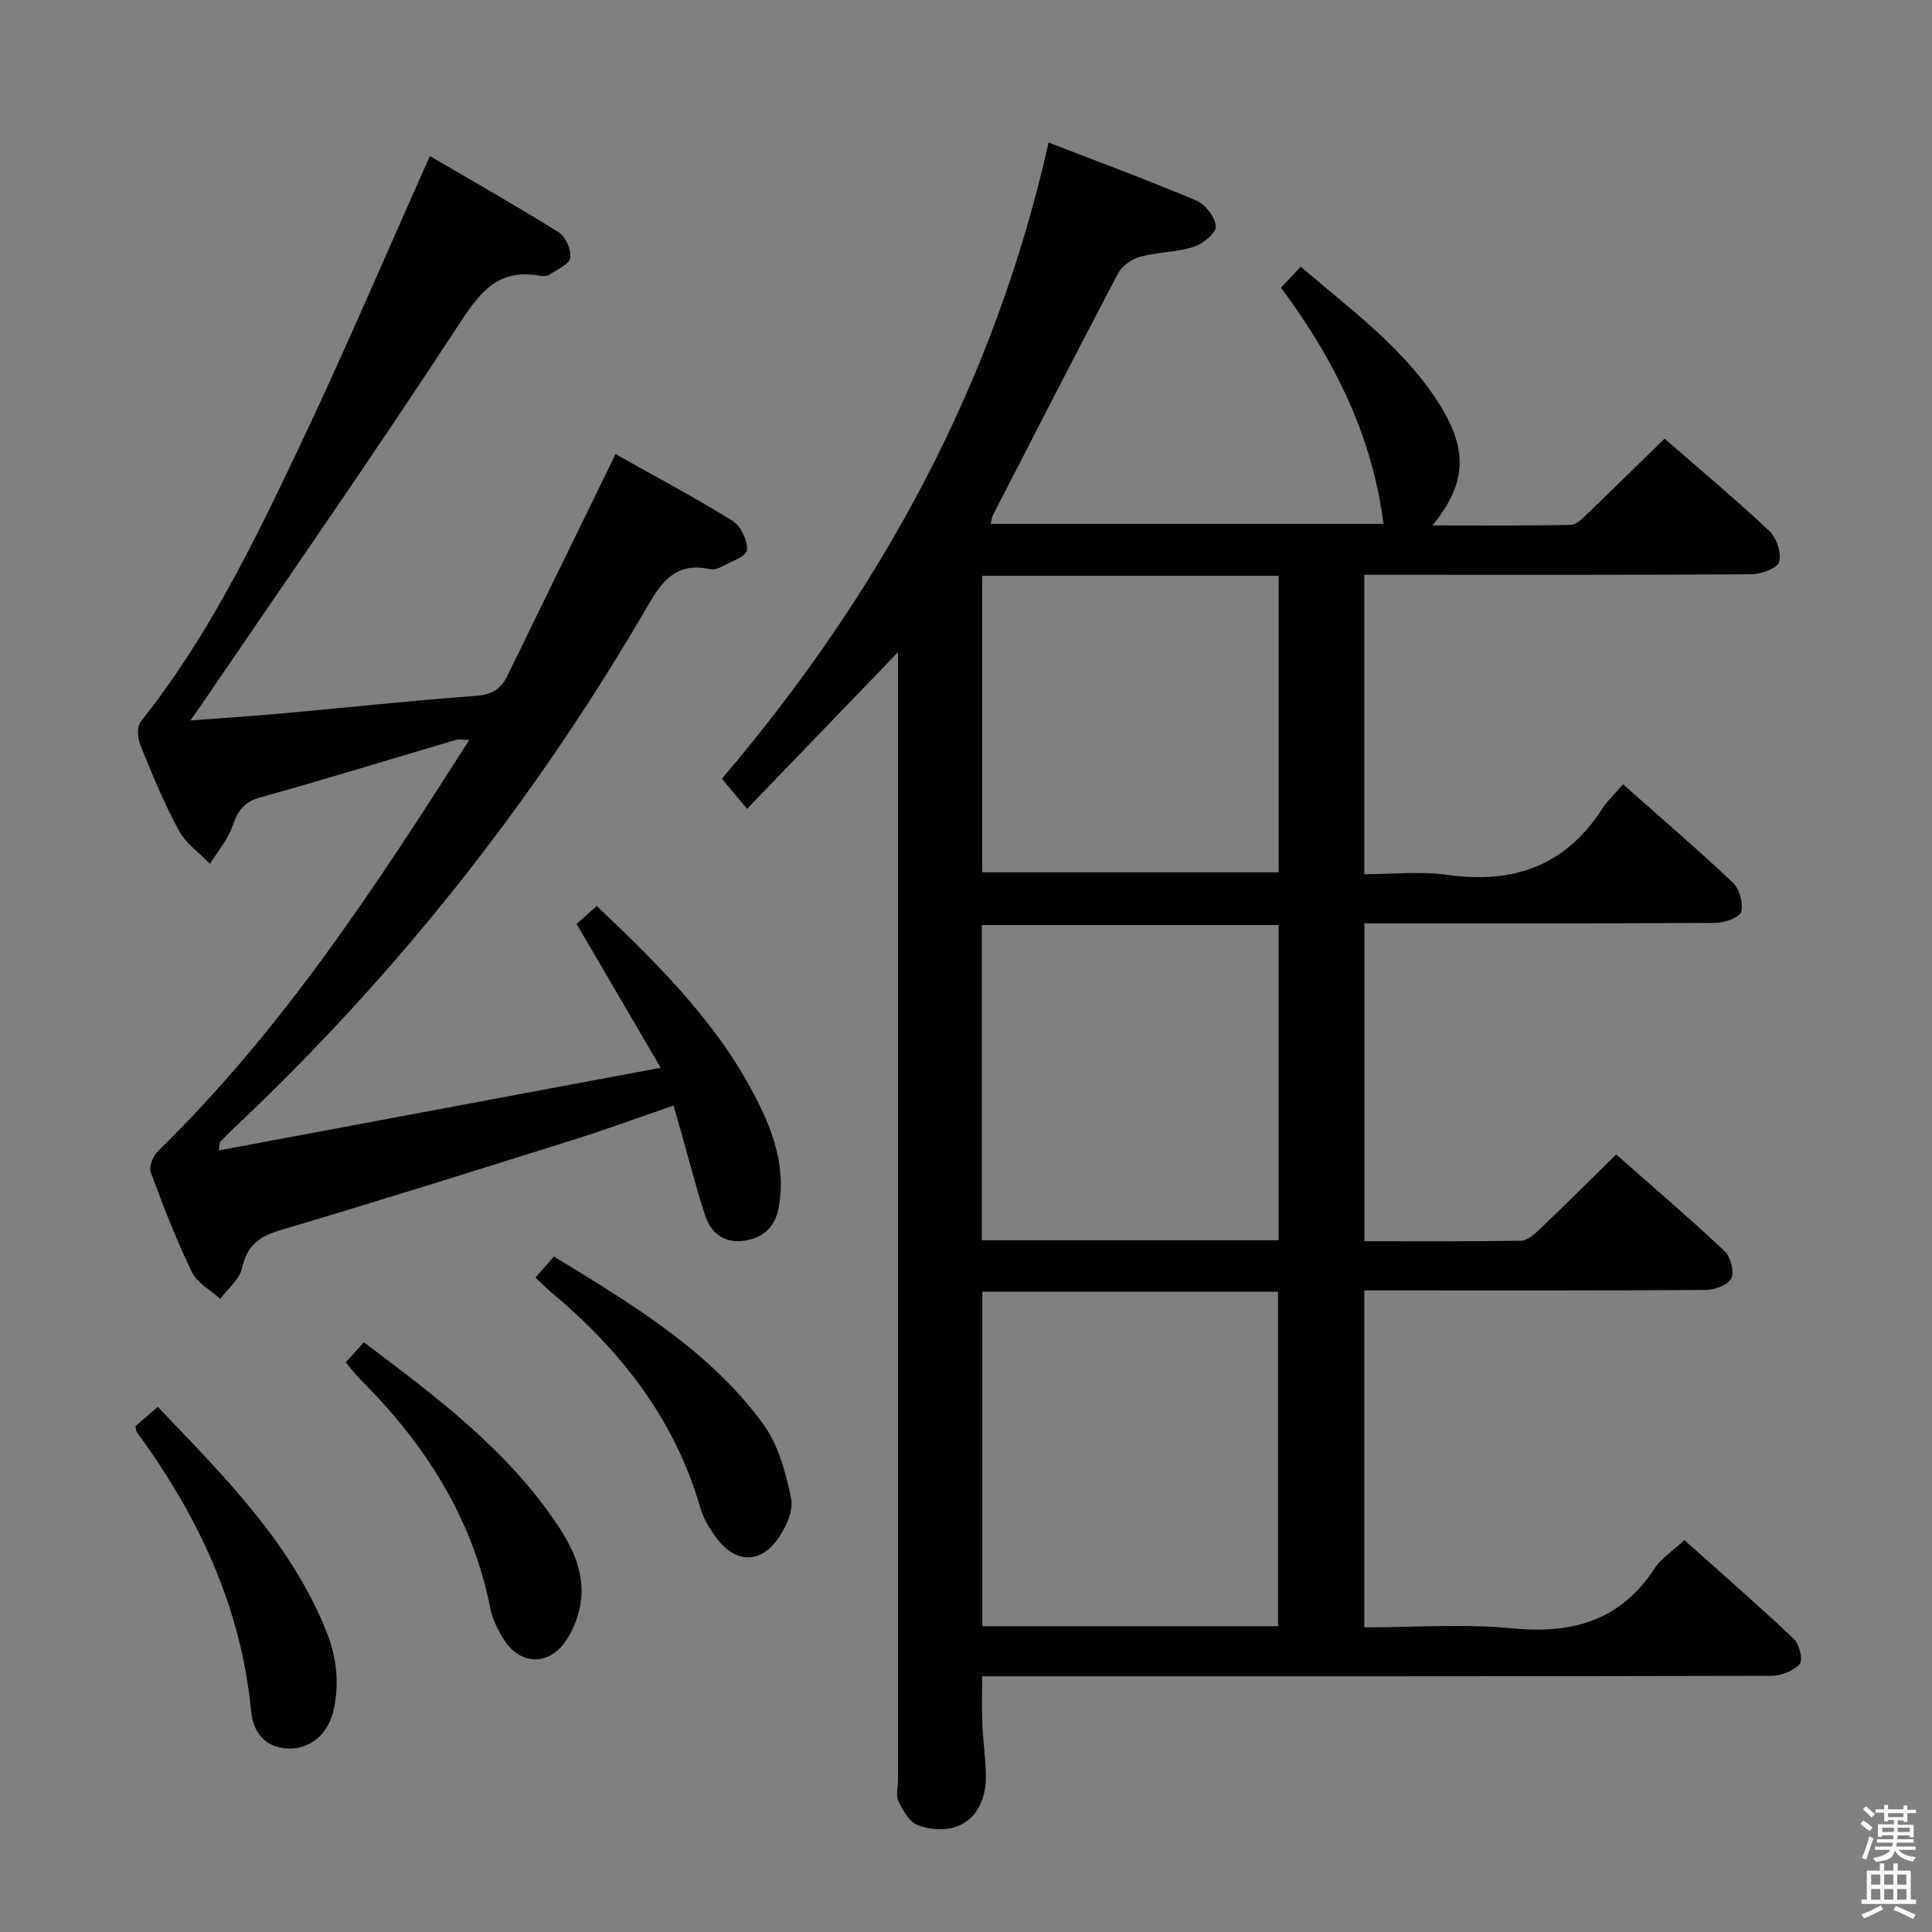<svg enable-background="new 0 0 400 400" viewBox="0 0 400 400" xmlns="http://www.w3.org/2000/svg"><rect x="0" y="0" width="400" height="400" fill="#808080" stroke="none"/><path d="m385.2 377.6.6-.7c.6.4 1.3.9 1.9 1.5l-.6.7c-.8-.5-1.4-1-1.9-1.5zm.3 7.1c.6-1.4 1.1-2.9 1.5-4.5.3.1.6.3.9.4-.5 1.4-1 2.9-1.5 4.4zm.2-10.1.6-.6c.7.5 1.3 1.1 1.9 1.6l-.7.7c-.6-.6-1.2-1.2-1.8-1.7zm8.4-.8h.8v.9h1.8v.7h-1.8v1.8h-.8v-.3h-1.2v.9h3.3v2.6h-.8v-.4h-2.5c0 .3 0 .6-.1.8h3.4v.7h-3.5c0 .3-.1.6-.1.8h4v.7h-3.5c.7.9 1.9 1.3 3.6 1.5-.2.2-.4.5-.6.9-1.9-.3-3.2-1.1-3.8-2.3-.5 2.1-1.8 2-3.9 2.4-.2-.3-.4-.5-.6-.8 1.9-.4 3.1-.9 3.6-1.7h-3.2v-.7h3.5c.1-.2.1-.5.2-.8h-3.3v-.7h3.4c0-.2 0-.5 0-.8h-2.4v.3h-.8v-2.6h3.3v-.9h-1.2v.3h-.8v-1.8h-1.8v-.7h1.8v-.9h.8v.9h3.2zm-4.4 5.5h2.4c0-.3 0-.6 0-.9h-2.4zm1.2-3.1h3.2v-.8h-3.2zm4.4 2.2h-2.4v.9h2.5v-.9z" fill="#fafafb"/><path d="m389.2 385.8h.9v1.5h1.9v-1.5h.9v1.5h2.7v6h1.1v.9h-11.3v-.9h1.1v-6h2.7zm.2 8.7.5.8c-1.2.6-2.5 1.3-4 1.9-.2-.3-.3-.6-.6-.8 1.6-.6 3-1.3 4.1-1.9zm-2-4.3h1.9v-2.1h-1.9zm0 3.1h1.9v-2.2h-1.9zm2.7-3.1h1.9v-2.1h-1.9zm0 3.1h1.9v-2.2h-1.9zm2.4 1.3c1.4.6 2.7 1.2 4.1 1.8l-.5.9c-1.5-.7-2.8-1.4-4.1-1.9zm2.2-6.5h-1.9v2.1h1.9zm-1.9 5.2h1.9v-2.2h-1.9z" fill="#fafafb"/><g fill="#010100"><path d="m282.46 267.17v69.76c10.4 0 20.59-.78 30.61.2 12.43 1.21 22.39-1.54 29.49-12.39 1.41-2.16 3.81-3.68 6.17-5.88 7.48 6.69 15.22 13.42 22.67 20.46 1.15 1.08 1.93 4.4 1.22 5.19-1.29 1.44-3.83 2.44-5.85 2.45-52.33.13-104.66.1-156.99.1-1.99 0-3.98 0-6.43 0 0 3.44-.1 6.69.03 9.92.14 3.48.68 6.95.74 10.43.16 8.72-5.79 13.3-14.05 10.5-1.73-.58-3.09-3.04-4.03-4.92-.6-1.2-.12-2.94-.12-4.44 0-75.83 0-151.66 0-227.48 0-1.8 0-3.6 0-6.04-10.62 11.02-20.77 21.55-31.25 32.43-2.05-2.46-3.51-4.22-5.2-6.24 32.85-38.59 56.44-81.8 67.63-131.71 10.59 4.1 20.71 7.83 30.63 12.04 1.86.79 3.9 3.44 3.99 5.33.07 1.38-2.68 3.63-4.58 4.23-3.59 1.13-7.55 1.07-11.2 2.08-1.72.47-3.68 1.95-4.51 3.51-8.74 16.59-17.28 33.29-25.86 49.97-.21.41-.25.91-.48 1.78h81.34c-2.28-18.12-10.15-34.02-21.22-48.89 1.36-1.44 2.57-2.73 4.09-4.35 10.65 9.15 21.65 17.06 28.87 28.74 5.82 9.4 5.39 16.25-1.58 24.83 9.94 0 19.3.09 28.66-.11 1.2-.03 2.49-1.43 3.53-2.43 5.27-5.05 10.46-10.17 15.85-15.42 7.24 6.31 14.64 12.5 21.67 19.09 1.5 1.41 2.55 4.53 2.06 6.41-.34 1.3-3.68 2.55-5.69 2.57-24.83.17-49.66.11-74.49.11-1.8 0-3.6 0-5.72 0v62c5.69 0 11.53-.66 17.17.13 13.54 1.9 24.34-1.75 31.97-13.51 1.17-1.8 2.78-3.31 4.43-5.23 7.97 7.06 15.53 13.53 22.75 20.36 1.37 1.3 2.21 4.29 1.71 6.04-.34 1.2-3.44 2.27-5.31 2.28-22.33.15-44.66.1-66.99.1-1.79 0-3.59 0-5.71 0v65.81c10.89 0 21.66.07 32.43-.1 1.24-.02 2.64-1.2 3.65-2.16 5.29-5.06 10.48-10.23 16.05-15.7 7.43 6.56 15.11 13.12 22.46 20.02 1.25 1.17 2.04 4.25 1.37 5.65-.65 1.36-3.44 2.37-5.3 2.38-21.66.16-43.33.1-64.99.1-1.78 0-3.57 0-5.69 0zm-79.08.27v69.25h61.23c0-23.23 0-46.21 0-69.25-20.61 0-40.84 0-61.23 0zm61.34-10.66c0-21.97 0-43.53 0-65.26-20.64 0-41.01 0-61.45 0v65.26zm-61.37-137.56v61.38h61.38c0-20.65 0-40.91 0-61.38-20.51 0-40.77 0-61.38 0z"/><path d="m136.79 221.07c-6.1-10.43-11.7-20.01-17.42-29.79 1.32-1.16 2.67-2.34 4.2-3.69 13.28 12.62 26.06 25.25 33.96 41.82 3.1 6.49 5.07 13.27 3.68 20.66-.8 4.26-3.49 6.37-7.45 6.85-3.79.45-6.55-1.64-7.69-5.07-1.94-5.81-3.42-11.77-5.1-17.67-.45-1.58-.91-3.16-1.52-5.29-7.07 2.43-13.86 4.93-20.76 7.1-20.27 6.37-40.55 12.73-60.91 18.79-4.3 1.28-6.64 3.24-7.65 7.73-.53 2.36-2.95 4.28-4.52 6.41-2.01-1.82-4.78-3.27-5.87-5.53-3.25-6.72-5.97-13.71-8.54-20.73-.42-1.15.53-3.39 1.56-4.39 25.6-24.97 44.99-54.6 64.4-85.09-1.4 0-2.15-.17-2.8.02-13.53 3.99-27.02 8.14-40.6 11.94-3.41.95-4.59 2.93-5.66 5.96-.98 2.79-3.04 5.19-4.63 7.76-2.2-2.29-5.02-4.26-6.47-6.95-3.06-5.69-5.54-11.72-7.97-17.72-.57-1.4-.69-3.8.13-4.82 13.72-17.18 23.3-36.79 32.63-56.45 9.39-19.77 17.97-39.92 27.22-60.6 8.56 5 17.73 10.2 26.67 15.78 1.43.89 2.63 3.66 2.37 5.3-.22 1.36-2.72 2.41-4.3 3.46-.5.33-1.33.36-1.95.24-9.19-1.69-12.87 4.08-17.34 10.91-17.2 26.32-35.2 52.12-52.9 78.11-.46.67-.93 1.32-2.15 3.05 6.92-.53 12.91-.91 18.88-1.45 13.4-1.21 26.78-2.67 40.19-3.64 3.32-.24 5.22-1.39 6.57-4.17 7.34-15.07 14.7-30.13 22.39-45.88 7.62 4.28 16.06 8.76 24.17 13.77 1.73 1.07 3.2 4.1 3.05 6.1-.1 1.28-3.35 2.39-5.26 3.44-.7.38-1.67.65-2.42.49-7.98-1.72-10.64 3.79-13.94 9.42-23.13 39.45-51.29 74.94-84.6 106.31-.97.91-1.91 1.85-2.82 2.82-.18.19-.12.61-.32 1.81 30.4-5.69 60.49-11.32 91.49-17.12z"/><path d="m28.05 295.27c1.37-1.18 2.84-2.45 4.62-3.99 13.51 14.16 27.25 27.75 34.75 46.09 2.26 5.51 2.96 11.18 1.56 17.02-1.13 4.68-4.82 7.76-9.24 7.63-4.91-.14-7.34-3.48-7.74-7.68-2.08-21.7-10.98-40.52-23.67-57.83-.17-.23-.15-.62-.28-1.24z"/><path d="m110.86 264.51c1.31-1.5 2.4-2.74 3.81-4.36 15.94 9.73 32.02 19.28 43.28 34.59 3.18 4.32 4.75 10.14 5.84 15.52.53 2.6-1.17 6.22-2.92 8.6-3.63 4.93-8.65 4.68-12.42-.28-1.49-1.95-2.82-4.22-3.5-6.55-5.36-18.46-16.66-32.72-31.17-44.78-.88-.75-1.69-1.59-2.92-2.74z"/><path d="m71.58 282.07c1.25-1.39 2.35-2.59 3.76-4.16 14.8 11.16 29.56 22.12 40.01 37.7 3.4 5.07 5.94 10.59 4.77 16.85-.52 2.8-1.76 5.77-3.51 7.99-3.51 4.45-8.99 4.01-12.11-.74-1.34-2.05-2.53-4.4-3-6.78-3.72-18.8-13.59-34.06-26.93-47.37-1.02-1.02-1.89-2.21-2.99-3.49z"/></g></svg>